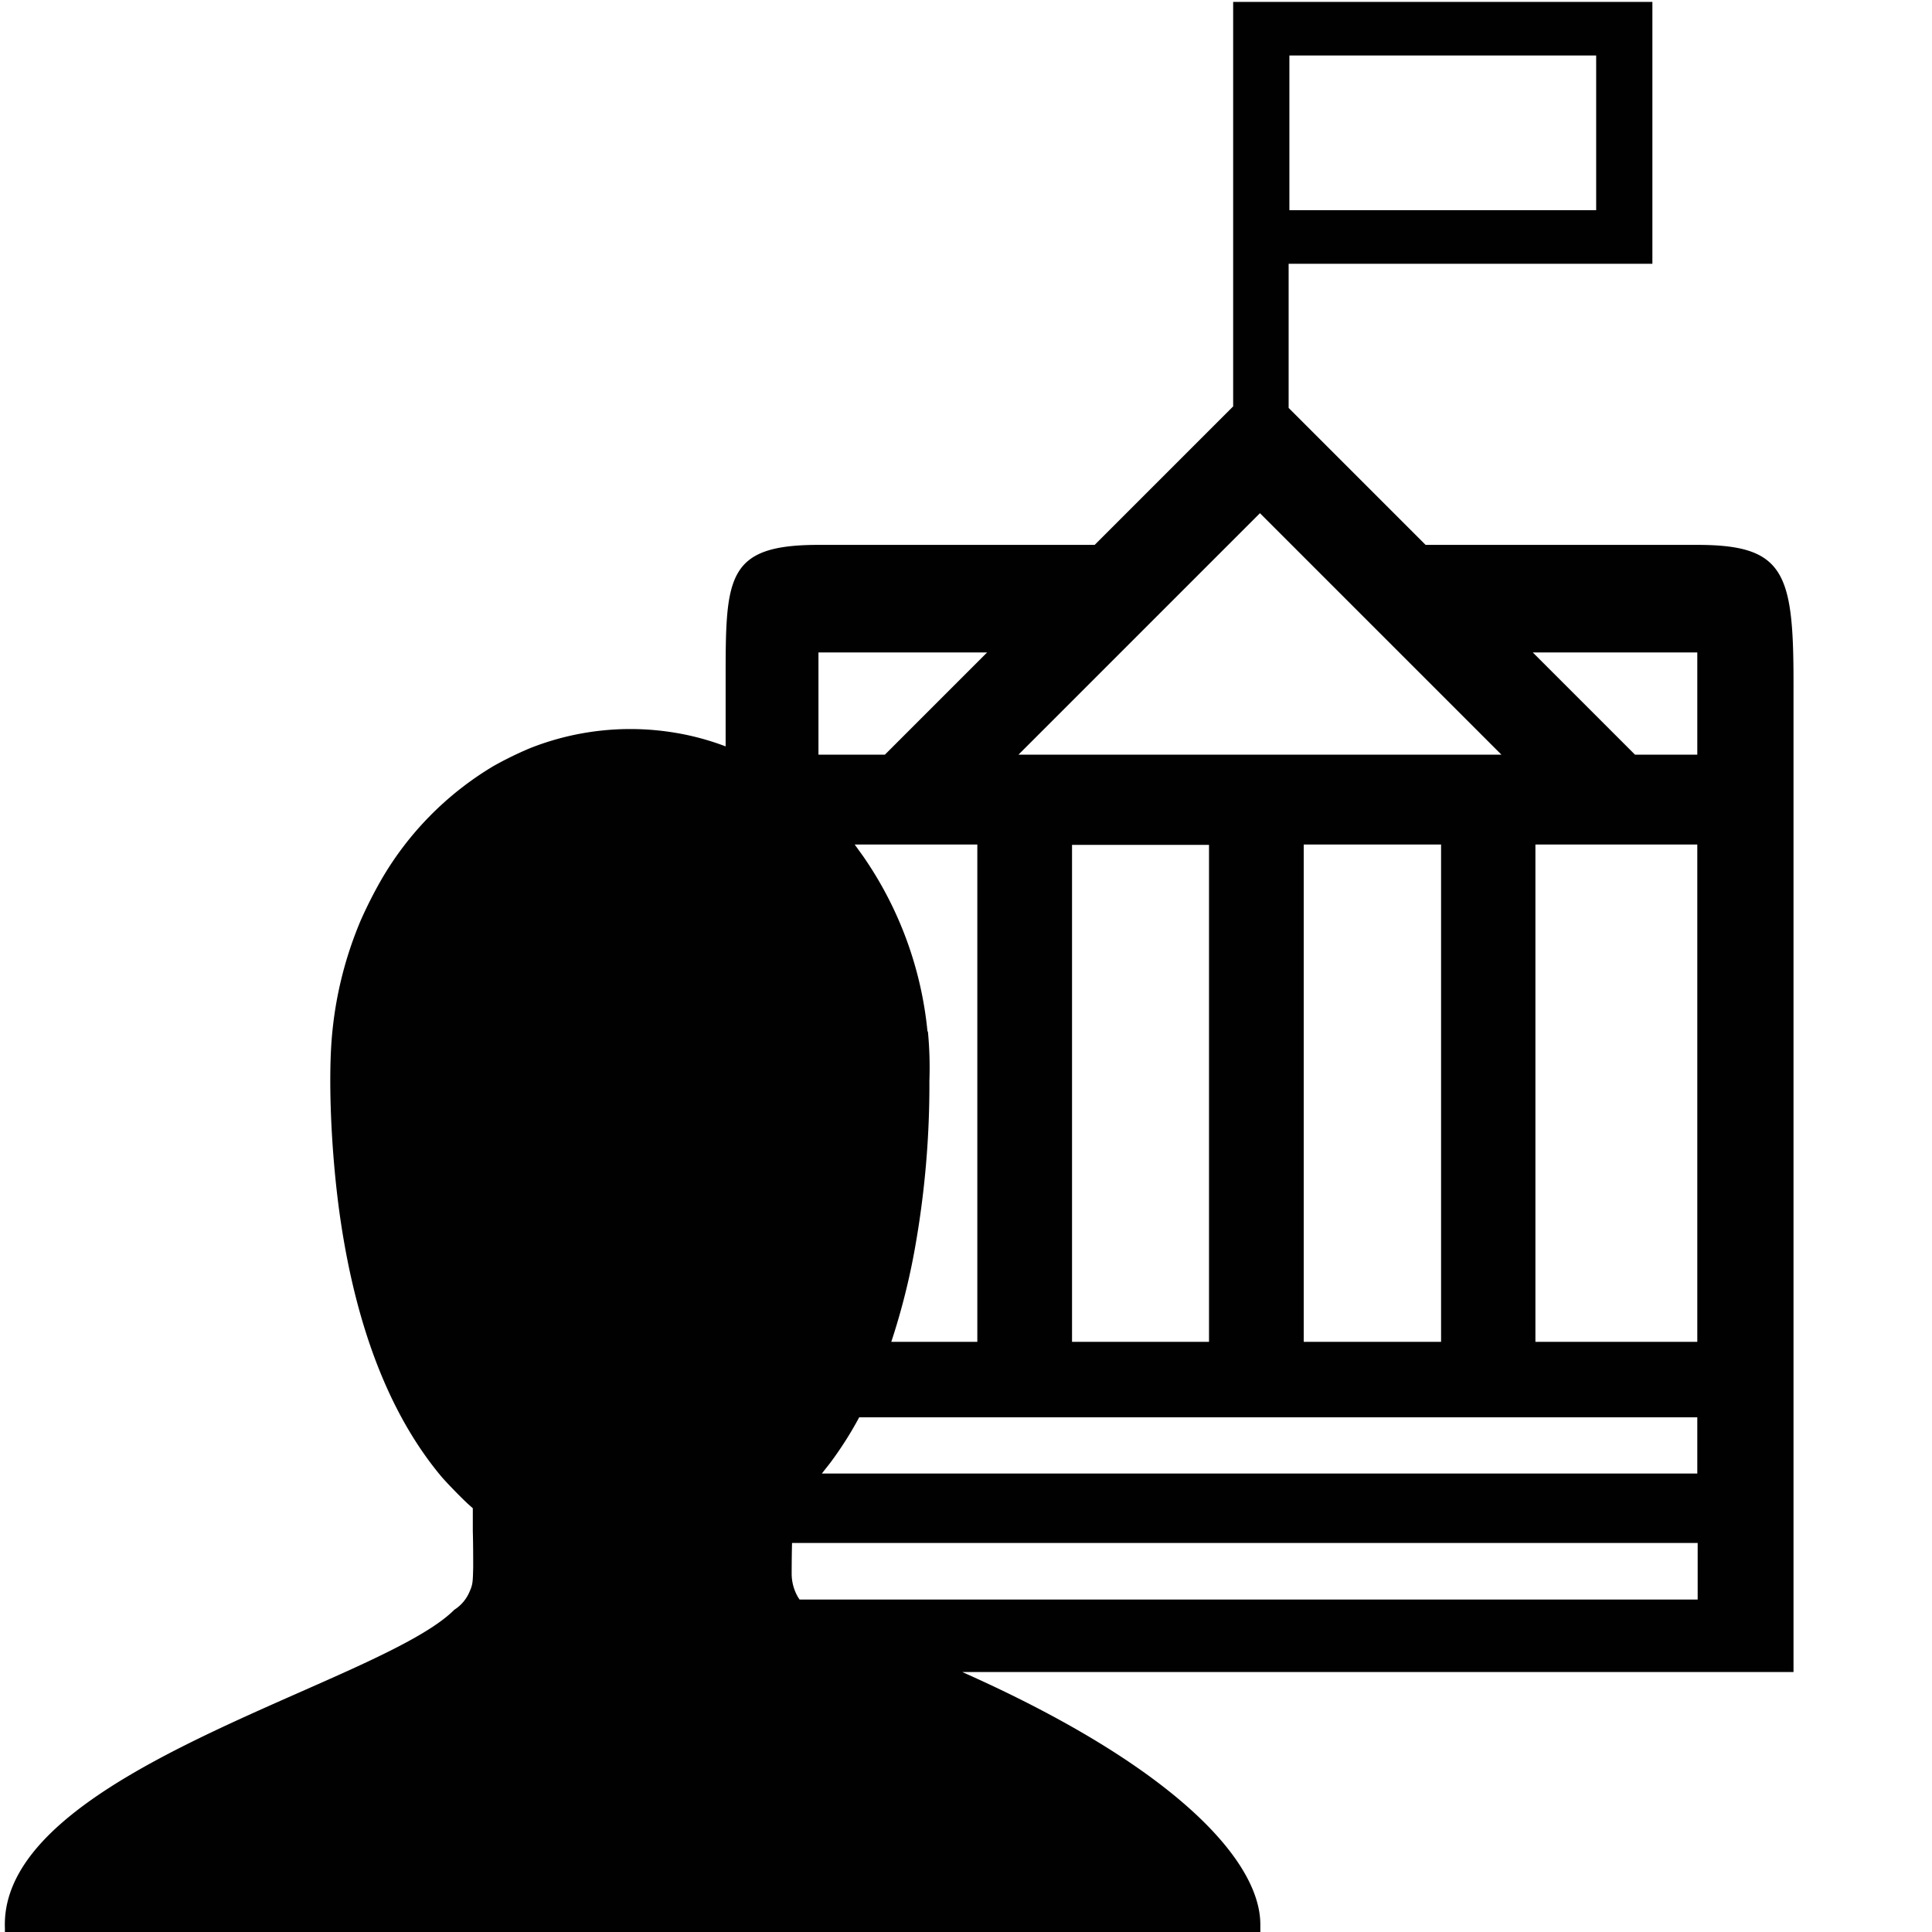 <svg xmlns="http://www.w3.org/2000/svg" width="512" height="512" viewBox="0 0 512 512"><defs><style>.a{fill:#010101;}</style></defs><title>Master_Icons2</title><path class="a" d="M449.8,144.4h-72l-36.3-36.3V69.9h96.4V0.5H326.8V107.7l-36.7,36.7H216.9c-24.7,0-24.6,8.7-24.6,36.5v16.9a69.7,69.7,0,0,0-13.3-3.6,72.2,72.2,0,0,0-38.6,4.1,95.2,95.2,0,0,0-9.6,4.7,84.2,84.2,0,0,0-29.9,30.4,117.7,117.7,0,0,0-5.3,10.5,101,101,0,0,0-7.5,29.3c-1.3,12.5-.3,33.8,2.2,50.5,4.3,28.8,13.2,51.4,26.5,67.4,1.4,1.7,6,6.4,7.6,7.8l0.9,0.8v6.1c0.1,3.3.1,7.7,0.1,9.6-0.1,3.9-.1,4.5-1,6.5a10.4,10.4,0,0,1-4,4.7C100.6,446.5-.3,469.3,1.3,511v1.1H334V510c0-17-23-42-79-66.9H475.3V180.8C475.3,151.6,472.8,144.4,449.8,144.4ZM341.7,14.7H423v41H341.7v-41ZM449.8,172.9V200H433.3l-27.1-27.1h43.6ZM345.5,355.6V223.8h36.4V355.6H345.5Zm-99.7-82.2a98.2,98.2,0,0,0-17-46.4l-2.3-3.2H259V355.6H236.2a179.8,179.8,0,0,0,6.3-25,245.9,245.9,0,0,0,3.8-44.2A99.6,99.6,0,0,0,245.9,273.3Zm38.2-49.5h36.4V355.6H284.1V223.8ZM269.9,200l64-64,64,64h-128Zm-8.3-27.1L234.5,200H216.9V172.9h44.7Zm188.2,251H211.9l-0.4-.6a12.4,12.4,0,0,1-1.7-6.1c0-.8,0-4.3.1-8.3h240v15Zm0-33.4h-232l2.2-2.8a96,96,0,0,0,7.7-12.1H449.8v15Zm-42.9-34.9V223.8h42.9V355.6H406.9Z"/></svg>